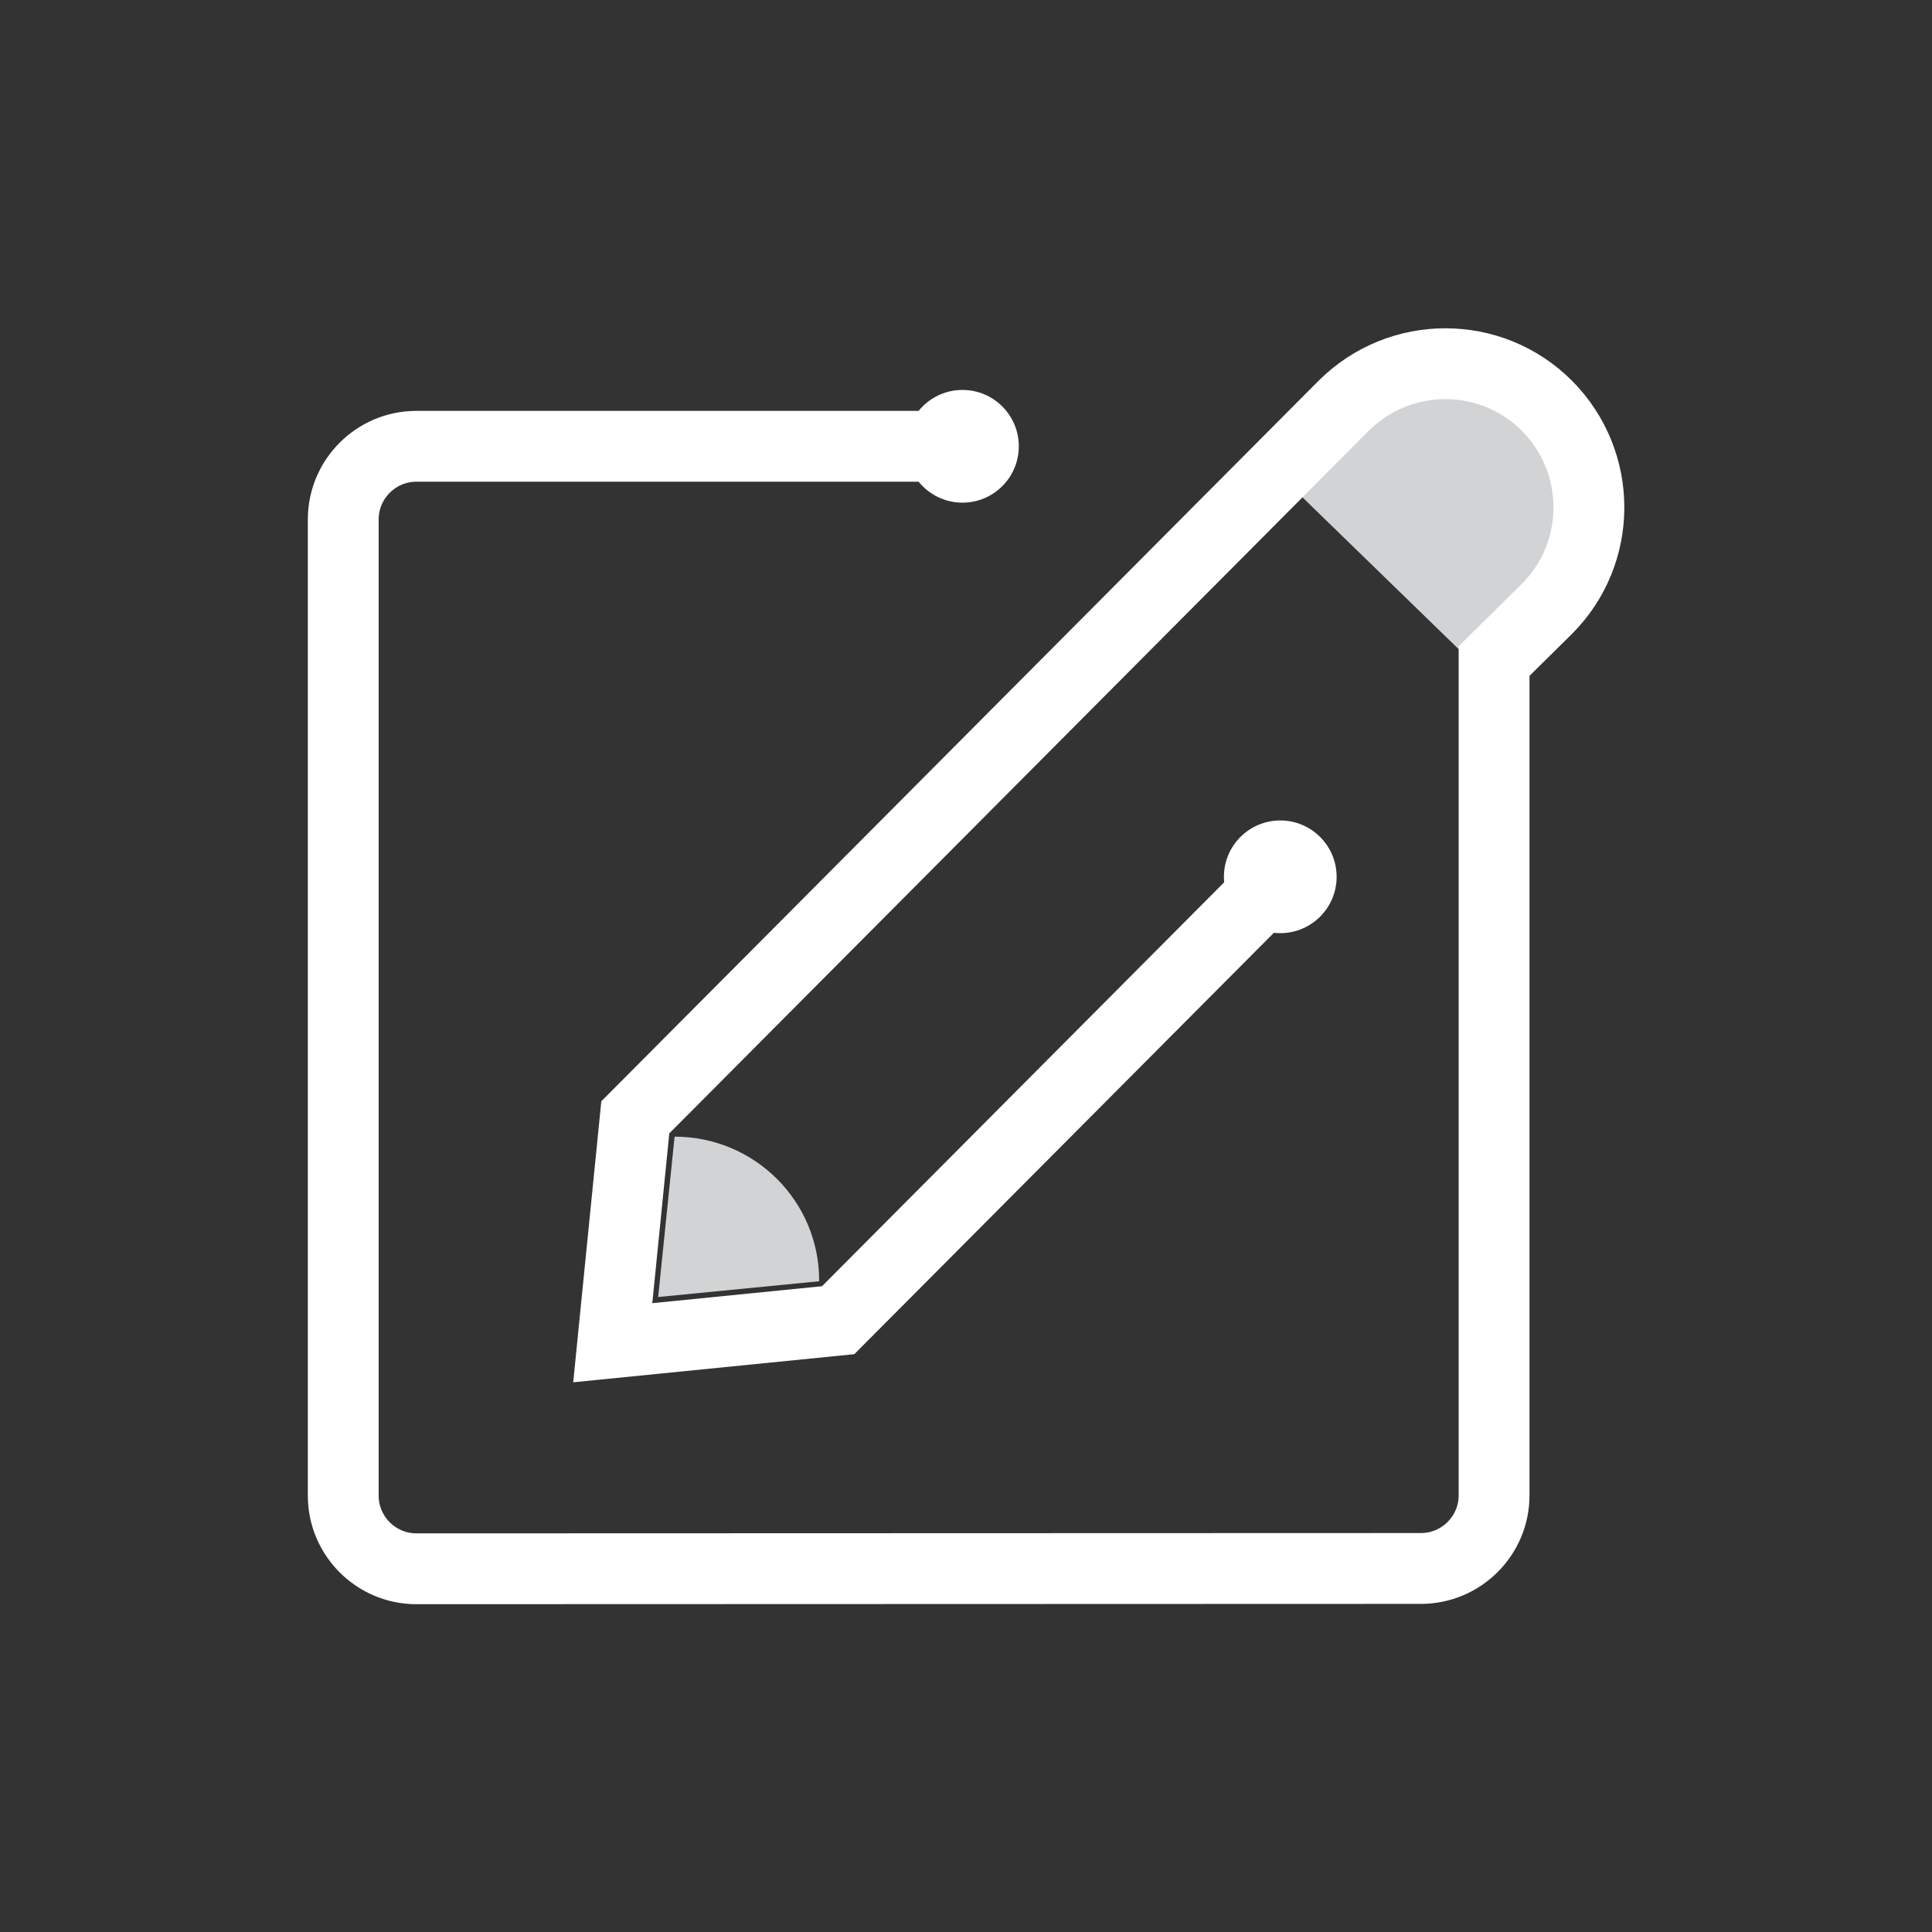 <?xml version="1.0" encoding="utf-8"?>
<!-- Generator: Adobe Illustrator 21.1.0, SVG Export Plug-In . SVG Version: 6.00 Build 0)  -->
<svg version="1.1" baseProfile="basic" id="Layer_1"
	 xmlns="http://www.w3.org/2000/svg" xmlns:xlink="http://www.w3.org/1999/xlink" x="0px" y="0px" viewBox="0 0 600 600"
	 xml:space="preserve">
<rect x="0" y="0" width="600" height="600" fill="#333333" stroke="none"/>
<style type="text/css">
	.st0{fill:#D2D3D4;}
	.st1{fill:none;stroke:#FFFFFF;stroke-width:22;stroke-miterlimit:10;}
	.st2{fill:#FFFFFF;}
	.st3{fill:#FFFFFF;stroke:#F15E4F;stroke-width:22;stroke-miterlimit:10;}
	.st4{fill:#D2D3D4;stroke:#F15E4F;stroke-width:20.607;stroke-miterlimit:10;}
	.st5{fill:#FFFFFF;stroke:#F15E4F;stroke-width:20.607;stroke-miterlimit:10;}
	.st6{fill:none;}
	.st7{fill:none;stroke:#D2D3D4;stroke-width:17;stroke-miterlimit:10;}
	.st8{fill:#FFFFFF;stroke:#F15E4F;stroke-width:12.307;stroke-miterlimit:10;}
	.st9{fill:#FFFFFF;stroke:#F15E4F;stroke-width:12.183;stroke-miterlimit:10;}
	.st10{fill:none;stroke:#D2D3D4;stroke-width:10.023;stroke-miterlimit:10;}
	.st11{fill:none;stroke:url(#SVGID_1_);stroke-width:23.006;stroke-linejoin:round;stroke-miterlimit:10;}
	.st12{fill:none;stroke:#D2D3D4;stroke-width:20;stroke-miterlimit:10;}
	.st13{fill:none;stroke:url(#SVGID_2_);stroke-width:28.916;stroke-miterlimit:10;}
</style>
<g>
	<path class="st0" d="M209.5,353l-5.1,49.8l50-4.9C254.5,373.1,234.4,353,209.5,353z"/>
	<path class="st0" d="M396.1,146.3l64,62.2l19.4-19.5c17.4-17.4,17.4-45.6,0-63.1l0,0c-17.4-17.4-45.6-17.4-63.1,0L396.1,146.3z"/>
	<path class="st1" d="M298.9,138.6H129.3c-12.5,0-22.7,10.2-22.7,22.7v303.2c0,12.5,10.2,22.7,22.7,22.7l312-0.1
		c12.5,0,22.7-10.2,22.7-22.7c0,0,0-258.5,0-259.1l16.4-16.2c17.4-17.4,17.4-45.6,0-63.1c-17.4-17.4-45.6-17.4-63.1,0l-220,221
		l-7,70l70-7l137.2-137.8"/>
	<circle class="st2" cx="298.9" cy="138.6" r="17.5"/>
	<ellipse class="st2" cx="397.6" cy="272.3" rx="17.5" ry="17.5"/>
</g>
<line class="st0" x1="396.1" y1="146.3" x2="460.1" y2="208.4"/>
</svg>
